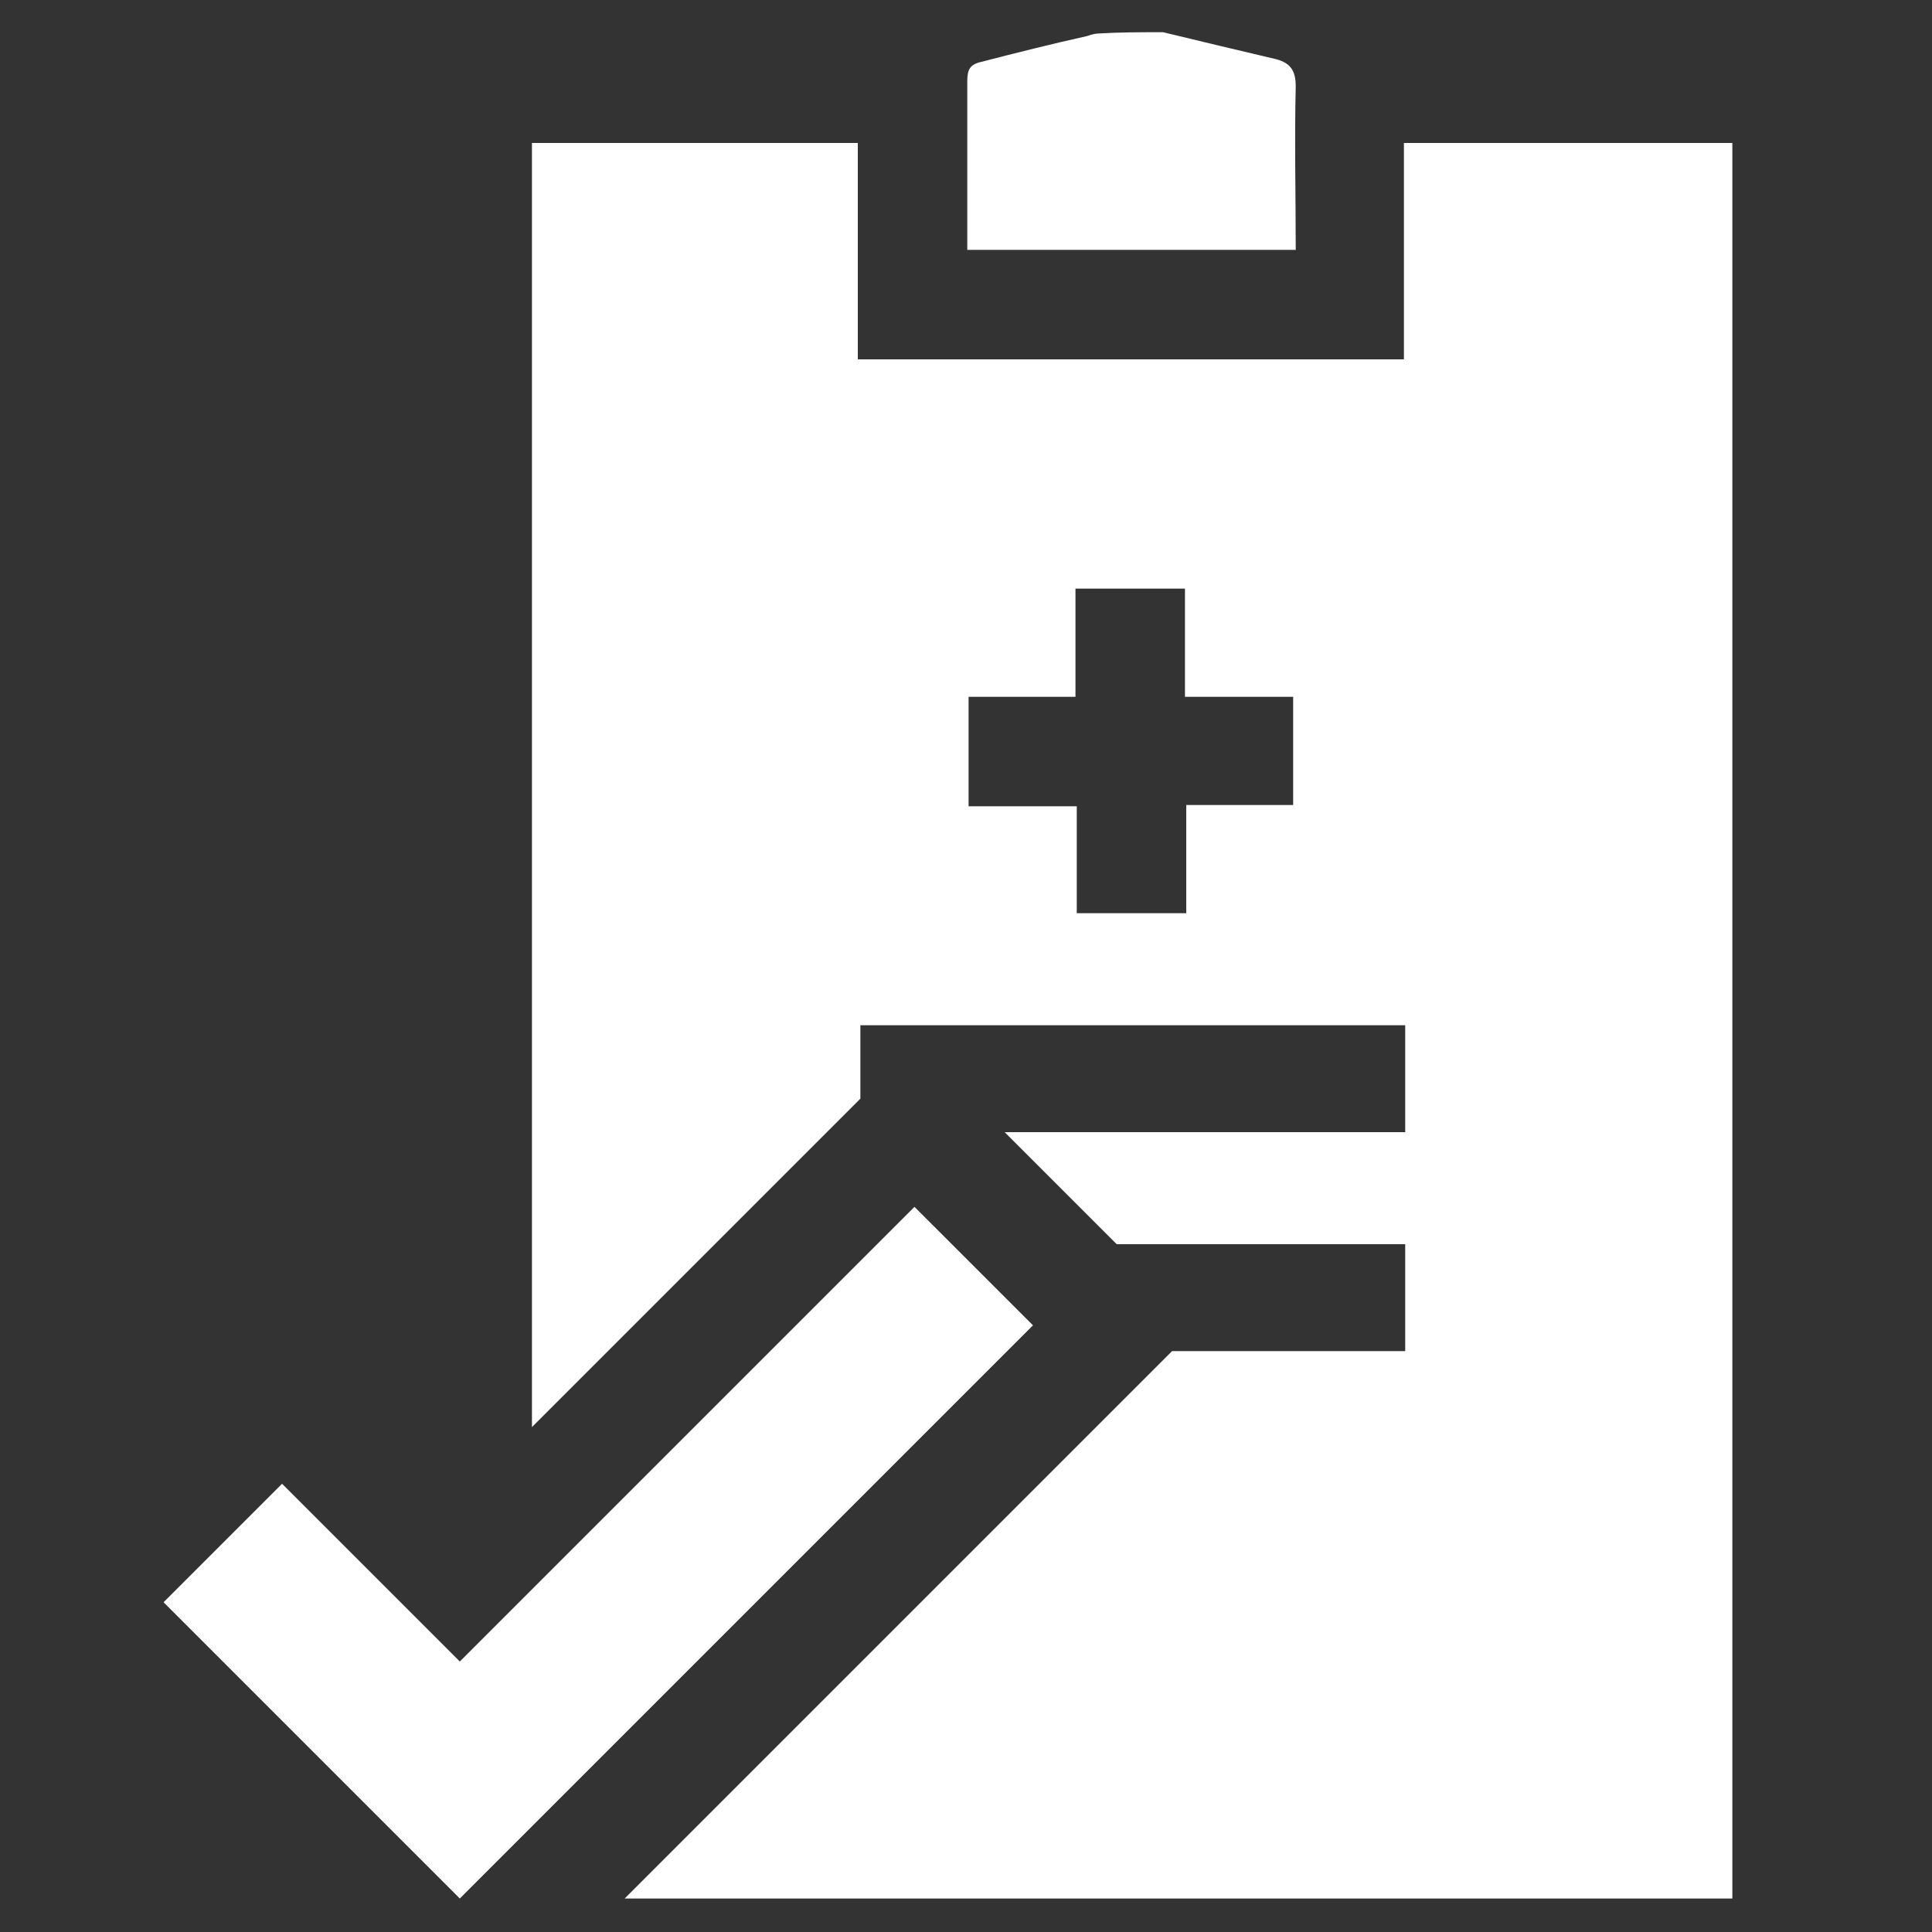 <?xml version="1.0" encoding="utf-8"?>
<!-- Generator: Adobe Illustrator 24.0.2, SVG Export Plug-In . SVG Version: 6.00 Build 0)  -->
<svg version="1.1" xmlns="http://www.w3.org/2000/svg" xmlns:xlink="http://www.w3.org/1999/xlink" x="0px" y="0px"
	 viewBox="0 0 150 150" style="enable-background:new 0 0 150 150;" xml:space="preserve">
<rect x="0" y="0" width="150" height="150" fill="#333333" stroke="none"/>
<style type="text/css">
	.st0{display:none;}
	.st1{display:inline;}
	.st2{fill:#c89211;}
	.st3{display:inline;fill:#c89211;}
	.st4{fill:#FFFFFF;}
</style>
<g id="Sky" class="st0">
	<path class="st3" d="M90.3,2.5c2.9,0.7,5.8,1.4,8.8,2.1c1.1,0.3,1.5,0.9,1.5,2.1c-0.1,4.2,0,8.4,0,12.7c-8.5,0-16.9,0-25.5,0
		c0-1.5,0-3.1,0-4.6c0-2.8,0-5.7,0-8.5c0-0.9,0.2-1.3,1.1-1.5c2.7-0.7,5.5-1.4,8.2-2c0.3-0.1,0.6-0.2,0.9-0.2
		C86.9,2.5,88.6,2.5,90.3,2.5z"/>
	<path class="st3" d="M109,11.1c0,5.7,0,11.2,0,16.8c-14.2,0-28.3,0-42.4,0c0-5.6,0-11.2,0-16.8c-8.5,0-16.9,0-25.3,0
		c0,20.1,0,66.6,0,99.7l25.5-25.5c0-1.9,0-3.8,0-5.7c14,0,28.1,0,42.3,0c0,2.8,0,5.5,0,8.3c-10.4,0-20.7,0-31.1,0l8.7,8.7
		c7.4,0,14.9,0,22.4,0c0,2.8,0,5.5,0,8.3c-6,0-12,0-18.1,0l-42.5,42.5c19.6,0,73.2,0,86,0c0-45.5,0-90.9,0-136.3
		C125.9,11.1,117.5,11.1,109,11.1z M100.4,62.5c-2.7,0-5.5,0-8.3,0c0,2.9,0,5.6,0,8.4c-2.9,0-5.6,0-8.5,0c0-2.7,0-5.5,0-8.3
		c-2.9,0-5.6,0-8.4,0c0-2.9,0-5.6,0-8.5c2.7,0,5.5,0,8.3,0c0-2.9,0-5.6,0-8.4c2.9,0,5.6,0,8.5,0c0,2.7,0,5.5,0,8.4
		c2.9,0,5.6,0,8.4,0C100.4,56.8,100.4,59.6,100.4,62.5z"/>
	<polygon class="st3" points="80.2,102.9 71,93.7 35.7,129 21.9,115.2 12.7,124.4 35.7,147.4 35.7,147.4 35.7,147.4 	"/>
</g>
<g id="White">
	<path class="st4" d="M90.3,2.5c2.9,0.7,5.8,1.4,8.8,2.1c1.1,0.3,1.5,0.9,1.5,2.1c-0.1,4.2,0,8.4,0,12.7c-8.5,0-16.9,0-25.5,0
		c0-1.5,0-3.1,0-4.6c0-2.8,0-5.7,0-8.5c0-0.9,0.2-1.3,1.1-1.5c2.7-0.7,5.5-1.4,8.2-2c0.3-0.1,0.6-0.2,0.9-0.2
		C86.9,2.5,88.6,2.5,90.3,2.5z"/>
	<path class="st4" d="M109,11.1c0,5.7,0,11.2,0,16.8c-14.2,0-28.3,0-42.4,0c0-5.6,0-11.2,0-16.8c-8.5,0-16.9,0-25.3,0
		c0,20.1,0,66.6,0,99.7l25.5-25.5c0-1.9,0-3.8,0-5.7c14,0,28.1,0,42.3,0c0,2.8,0,5.5,0,8.3c-10.4,0-20.7,0-31.1,0l8.7,8.7
		c7.4,0,14.9,0,22.4,0c0,2.8,0,5.5,0,8.3c-6,0-12,0-18.1,0l-42.5,42.5c19.6,0,73.2,0,86,0c0-45.5,0-90.9,0-136.3
		C125.9,11.1,117.5,11.1,109,11.1z M100.4,62.5c-2.7,0-5.5,0-8.3,0c0,2.9,0,5.6,0,8.4c-2.9,0-5.6,0-8.5,0c0-2.7,0-5.5,0-8.3
		c-2.9,0-5.6,0-8.4,0c0-2.9,0-5.6,0-8.5c2.7,0,5.5,0,8.3,0c0-2.9,0-5.6,0-8.4c2.9,0,5.6,0,8.5,0c0,2.7,0,5.5,0,8.4
		c2.9,0,5.6,0,8.4,0C100.4,56.8,100.4,59.6,100.4,62.5z"/>
	<polygon class="st4" points="80.2,102.9 71,93.7 35.7,129 21.9,115.2 12.7,124.4 35.7,147.4 35.7,147.4 35.7,147.4 	"/>
</g>
</svg>
